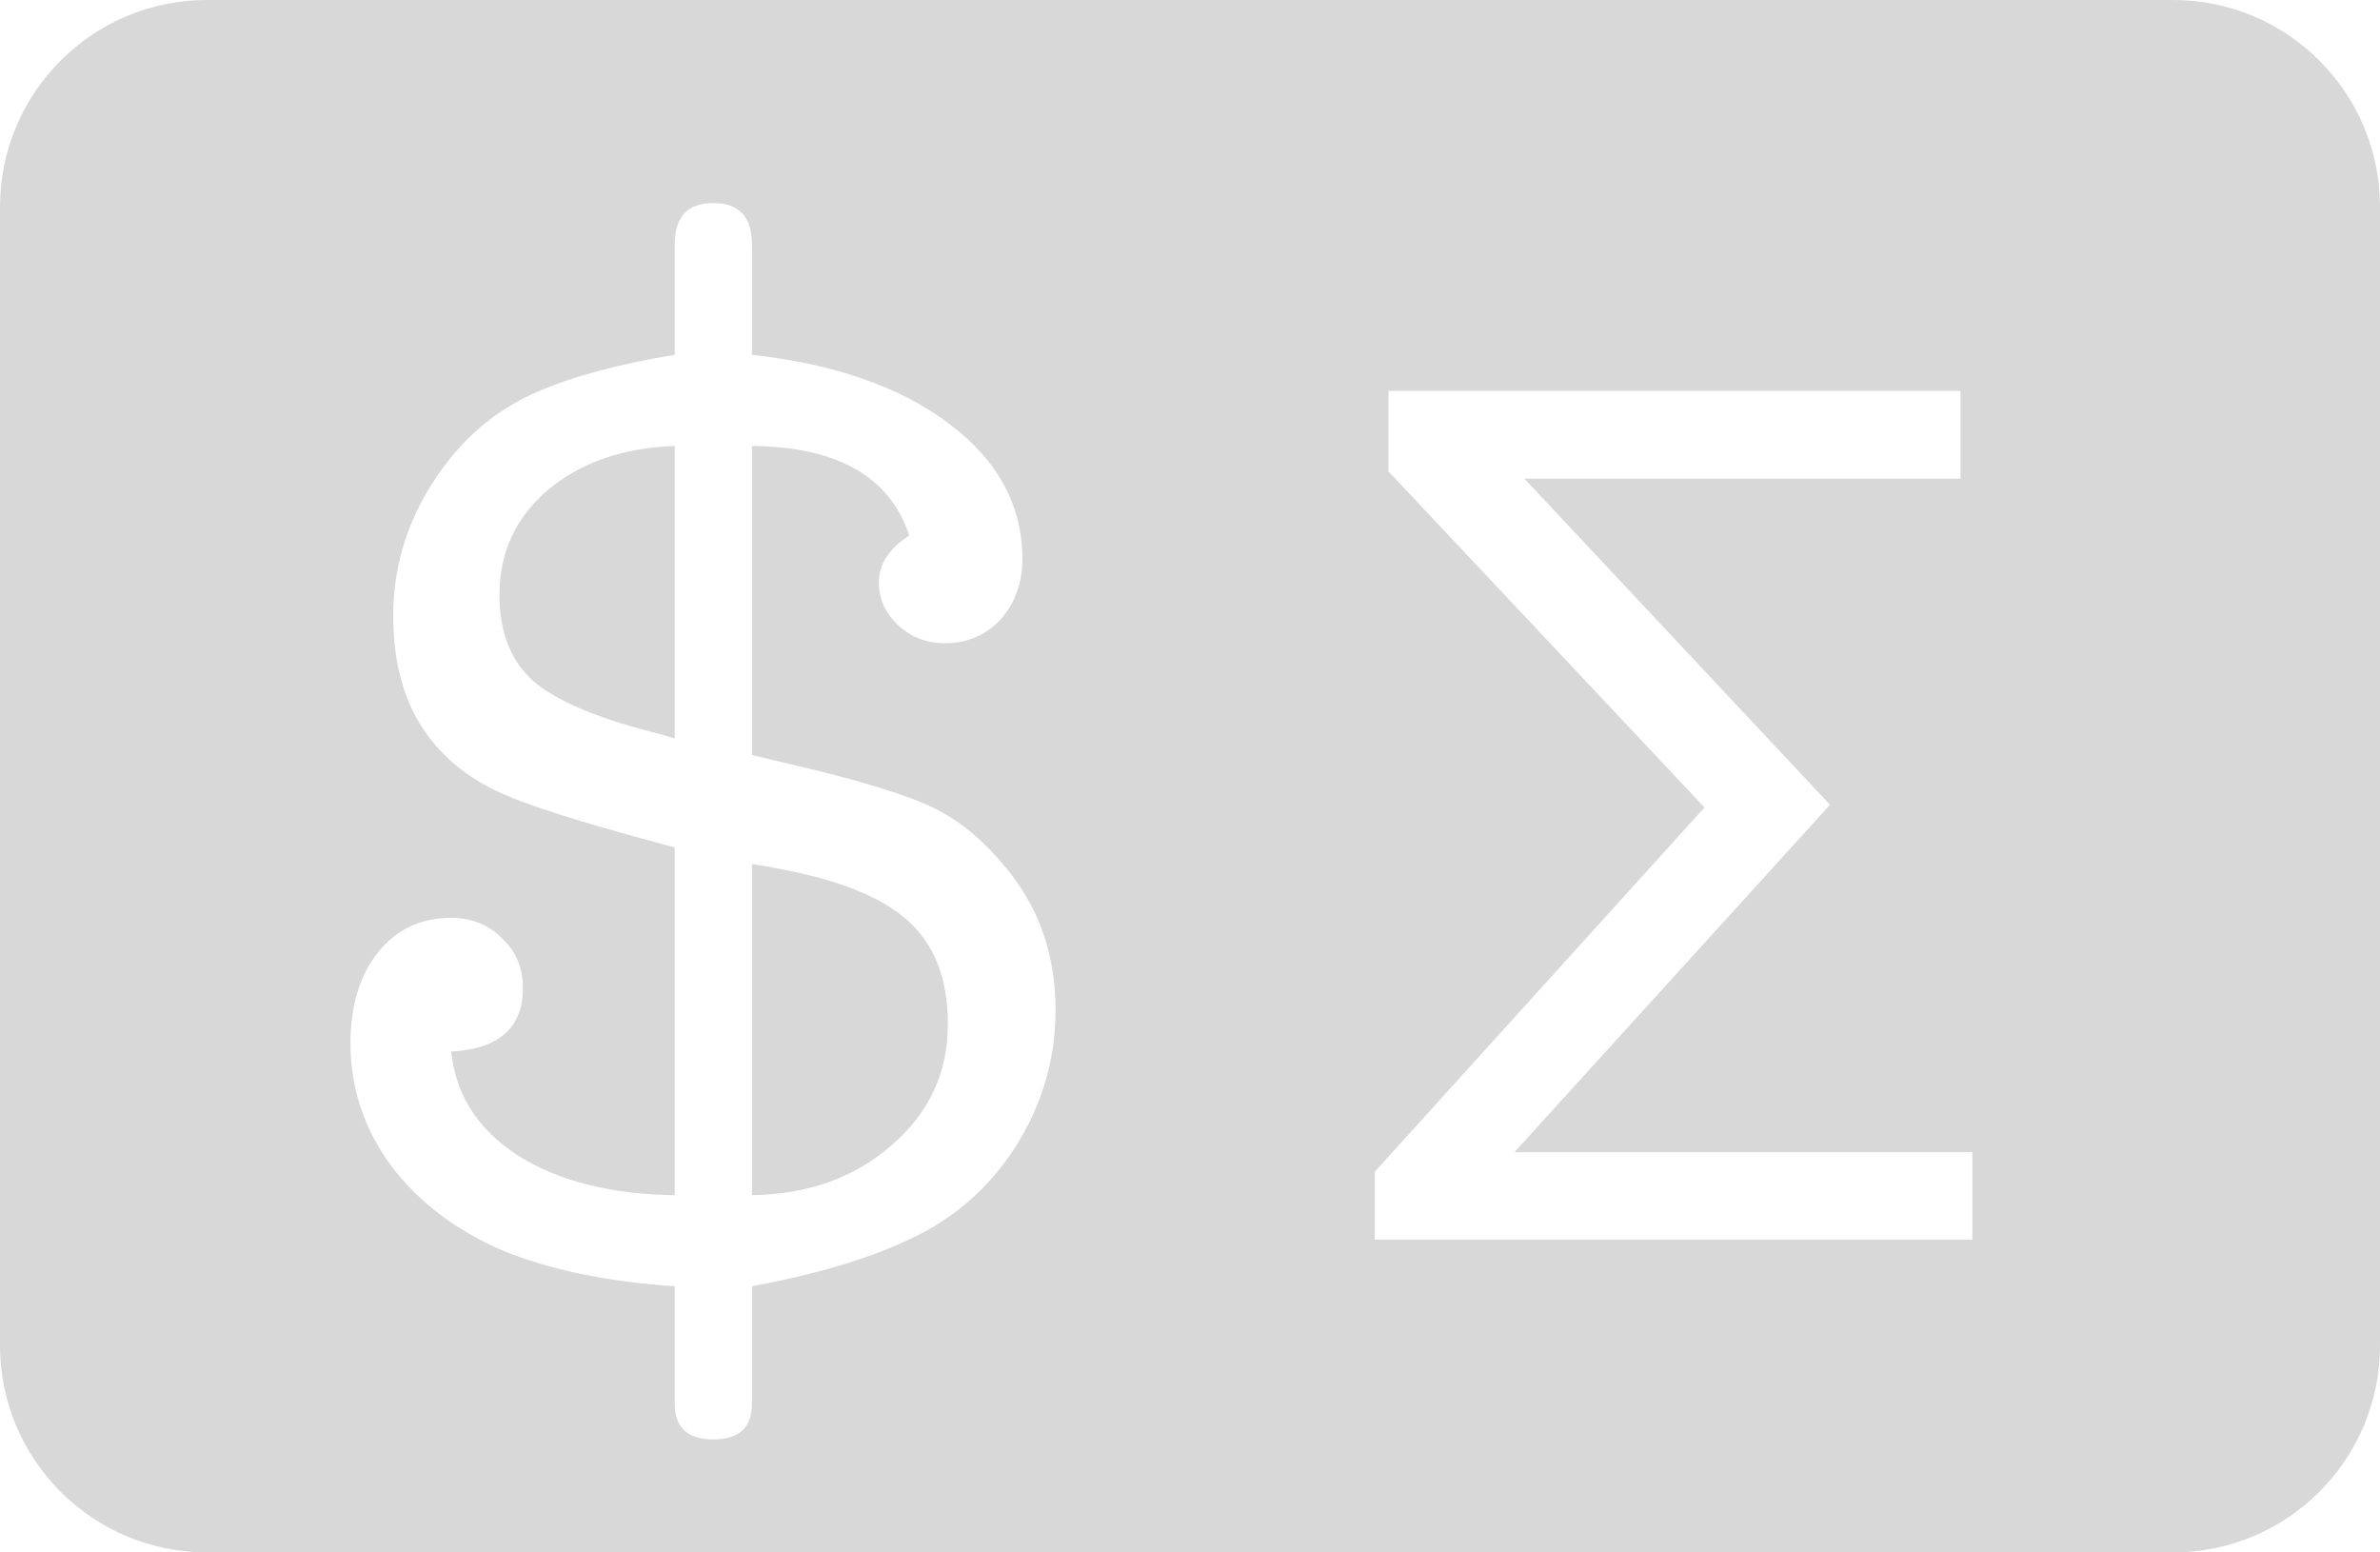 <?xml version="1.0" encoding="UTF-8" standalone="no"?>
<svg
   xmlns:dc="http://purl.org/dc/elements/1.1/"
   xmlns:cc="http://creativecommons.org/ns#"
   xmlns:rdf="http://www.w3.org/1999/02/22-rdf-syntax-ns#"
   xmlns:svg="http://www.w3.org/2000/svg"
   xmlns="http://www.w3.org/2000/svg"
   xmlns:sodipodi="http://sodipodi.sourceforge.net/DTD/sodipodi-0.dtd"
   xmlns:inkscape="http://www.inkscape.org/namespaces/inkscape"
   height="45"
   viewBox="0 0 69 45"
   width="69"
   style="zoom: 8;"
   version="1.1"
   id="svg163"
   sodipodi:docname="math.svg"
   inkscape:version="0.92.2 5c3e80d, 2017-08-06">
  <defs
     id="defs167" />
  <sodipodi:namedview
     pagecolor="#ffffff"
     bordercolor="#666666"
     borderopacity="1"
     objecttolerance="10"
     gridtolerance="10"
     guidetolerance="10"
     inkscape:pageopacity="0"
     inkscape:pageshadow="2"
     inkscape:window-width="1680"
     inkscape:window-height="1028"
     id="namedview165"
     showgrid="false"
     inkscape:zoom="12.806489"
     inkscape:cx="35.552369"
     inkscape:cy="18.637565"
     inkscape:window-x="0"
     inkscape:window-y="0"
     inkscape:window-maximized="1"
     inkscape:current-layer="svg163" />
  <path
     style="visibility:visible;fill:#d8d8d8;fill-rule:evenodd"
     d="M 6 0 C 2.686 0 0 2.686 0 6 L 0 39 C 0 42.314 2.686 45 6 45 L 63 45 C 66.314 45 69 42.314 69 39 L 69 6 C 69 2.686 66.314 0 63 0 L 6 0 z M 20.68 5.885 C 21.426 5.885 21.801 6.286 21.801 7.086 L 21.801 10.285 C 24.201 10.552 26.108 11.218 27.521 12.285 C 28.935 13.352 29.641 14.658 29.641 16.205 C 29.641 16.898 29.427 17.485 29 17.965 C 28.573 18.418 28.04 18.645 27.4 18.645 C 26.867 18.645 26.414 18.472 26.041 18.125 C 25.668 17.778 25.48 17.365 25.48 16.885 C 25.48 16.351 25.775 15.899 26.361 15.525 C 25.801 13.819 24.281 12.952 21.801 12.926 L 21.801 21.885 C 22.014 21.938 22.347 22.018 22.801 22.125 C 24.881 22.605 26.321 23.045 27.121 23.445 C 27.921 23.845 28.668 24.498 29.361 25.404 C 30.188 26.498 30.602 27.792 30.602 29.285 C 30.602 30.698 30.215 32.017 29.441 33.244 C 28.668 34.444 27.641 35.339 26.361 35.926 C 25.188 36.486 23.667 36.938 21.801 37.285 L 21.801 40.686 C 21.801 41.379 21.426 41.725 20.68 41.725 C 19.933 41.725 19.561 41.379 19.561 40.686 L 19.561 37.285 C 17.587 37.152 15.921 36.804 14.561 36.244 C 13.201 35.657 12.12 34.832 11.32 33.766 C 10.547 32.699 10.16 31.524 10.16 30.244 C 10.16 29.151 10.428 28.272 10.961 27.605 C 11.494 26.939 12.2 26.605 13.08 26.605 C 13.667 26.605 14.161 26.805 14.561 27.205 C 14.961 27.578 15.16 28.058 15.16 28.645 C 15.16 29.791 14.467 30.404 13.08 30.484 C 13.213 31.738 13.853 32.738 15 33.484 C 16.173 34.231 17.694 34.618 19.561 34.645 L 19.561 24.564 L 18.961 24.404 C 16.801 23.818 15.334 23.353 14.561 23.006 C 13.601 22.579 12.854 21.978 12.32 21.205 C 11.707 20.325 11.4 19.206 11.4 17.846 C 11.4 16.459 11.787 15.165 12.561 13.965 C 13.334 12.765 14.334 11.899 15.561 11.365 C 16.601 10.912 17.934 10.552 19.561 10.285 L 19.561 7.086 C 19.561 6.286 19.933 5.885 20.68 5.885 z M 40.254 11.33 L 56.838 11.33 L 56.838 13.875 L 44.195 13.875 L 53.055 23.328 L 43.904 33.4 L 57.182 33.4 L 57.182 35.932 L 39.857 35.932 L 39.857 33.967 L 49.416 23.406 L 40.254 13.664 L 40.254 11.33 z M 19.561 12.926 C 18.067 12.979 16.841 13.405 15.881 14.205 C 14.948 15.005 14.48 16.017 14.48 17.244 C 14.48 18.311 14.801 19.138 15.441 19.725 C 16.081 20.285 17.213 20.778 18.84 21.205 C 18.973 21.232 19.214 21.298 19.561 21.404 L 19.561 12.926 z M 21.801 25.045 L 21.801 34.645 C 23.427 34.618 24.773 34.138 25.84 33.205 C 26.933 32.272 27.48 31.099 27.48 29.686 C 27.48 28.379 27.094 27.379 26.32 26.686 C 25.547 25.992 24.267 25.484 22.48 25.164 C 22.374 25.137 22.147 25.098 21.801 25.045 z "
     id="path158" />
  <g
     aria-label="∑"
     style="font-size:27px;font-family:AmericanTypewriter-Bold;text-anchor:middle;display:inline;visibility:hidden;fill:#000000;stroke:none;stroke-width:1px;text-rendering:geometricPrecision"
     id="text1" />
</svg>
